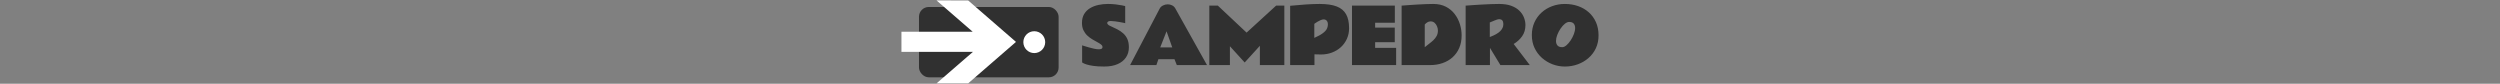 <svg xmlns="http://www.w3.org/2000/svg" version="1.1" xmlns:xlink="http://www.w3.org/1999/xlink" width="2000" height="67" viewBox="0 0 2000 67"><rect x="0" y="0" width="2000" height="67" fill="#808080" stroke="none"/><svg xml:space="preserve" width="2000" height="67" data-version="2" data-id="lg_x2k5BWwtZa3hImHI2H" viewBox="0 0 569 67" x="0" y="0"><rect width="100%" height="100%" fill="transparent"></rect><path fill="#303030" d="M150.19 49.922v-13.64q.18.03 1.68.52t3.65 1.1q2.14.61 4.3 1.08 2.16.46 3.68.46 1.31 0 2.15-.39.83-.39.83-1.43 0-1.13-1.19-2.05-1.19-.93-3.05-1.91-1.87-.98-3.97-2.24-2.1-1.25-3.96-3-1.86-1.76-3.05-4.22-1.19-2.46-1.19-5.88 0-4.2 1.76-7.1 1.75-2.91 4.72-4.68 2.96-1.77 6.67-2.58 3.71-.8 7.61-.8 3.3 0 6.25.36 2.95.35 4.99.77 2.04.42 2.58.57v13.67l-1.24-.27q-1.23-.27-3.1-.6-1.86-.32-3.84-.59-1.98-.27-3.47-.27-1.37 0-2.05.48-.69.47-.69 1.13 0 .53.6 1.18.59.64 1.43.99 3.13 1.37 5.9 2.8 2.77 1.43 4.88 3.31 2.11 1.88 3.32 4.57 1.21 2.7 1.21 6.6 0 4.65-2.34 8.1-2.34 3.46-6.73 5.36-4.4 1.91-10.59 1.91-5.33 0-8.79-.51-3.45-.51-5.42-1.15-1.96-.64-2.75-1.14zm59.42 2.15h-21.03l23.65-45.16q.86-1.64 2.68-2.54 1.81-.91 3.78-.91 1.76 0 3.44.8 1.68.81 2.61 2.47l25.37 45.34h-24.15l-1.88-4.71h-12.87zm8.13-27.02-5.07 12.87h9.62zm34.22 27.021V4.503h6.82l22.99 21.59 23.62-21.59h6.58v47.57H292.4v-15.43l-12.15 13.34-11.82-12.99v15.08zm88.34-48.91q8.31 0 13.47 1.96 5.17 1.97 7.58 6.23 2.42 4.26 2.42 11.2 0 4.65-1.75 8.5-1.74 3.86-4.81 6.66-3.06 2.8-7.13 4.33-4.07 1.54-8.71 1.54-1.19 0-2.46-.06t-2.84-.06v8.61h-19.45V4.623q6.94-.69 12.8-1.07 5.87-.39 10.88-.39m3.15 12.36q-1.04 0-2.34.54-1.29.53-2.47 1.23-1.17.7-1.93 1.24l-.76.53v11.23l3.48-1.69q3.01-1.49 5.2-3.68 2.19-2.19 2.19-5.68 0-1.49-.88-2.6-.88-1.12-2.49-1.12m22.64 36.55V4.503h34.28v13.7h-15.76v3.9h15.7v11.68h-15.7v4.5h16.8v13.79zm39.7 0V4.503l1.78-.13q1.79-.14 4.68-.35 2.89-.21 6.28-.4 3.4-.19 6.69-.33 3.29-.13 5.82-.13 5.84 0 10.13 2.2 4.29 2.21 7.09 5.89 2.8 3.67 4.17 8.13 1.37 4.45 1.37 8.95 0 5.6-1.91 10.01-1.9 4.4-5.31 7.47-3.41 3.07-8.01 4.66-4.61 1.6-9.97 1.6zm18.52-32.47v18.14q1.58-1.34 3.4-2.68 1.82-1.34 3.44-2.86 1.62-1.52 2.65-3.41 1.03-1.89 1.03-4.36 0-1.64-.69-3.34-.68-1.7-1.98-2.84-1.29-1.15-3.2-1.15-1.37 0-2.58.74-1.2.75-2.07 1.76m52.15 32.47h-19.45V4.503l1.87-.13q1.86-.14 4.88-.35 3.02-.21 6.61-.4 3.59-.19 7.12-.33 3.53-.13 6.3-.13 5.78 0 9.8 1.5 4.02 1.51 6.49 3.98 2.48 2.47 3.62 5.45 1.15 2.98 1.15 5.96 0 5.21-2.65 8.95-2.65 3.74-6.76 6.18l12.92 16.89h-23.53l-8.37-13.79zm-.12-34.11v11.65q5.78-2.15 8.3-4.66 2.52-2.52 2.52-5.41 0-2.41-.9-3.31-.89-.89-2.23-.89-.86 0-1.79.28-.92.29-1.93.7zm60.05 35.269q-5.04 0-9.76-1.77-4.72-1.78-8.49-5.08-3.76-3.31-5.97-7.94-2.2-4.63-2.2-10.35 0-5.6 2.07-10.19 2.07-4.58 5.73-7.89 3.67-3.31 8.45-5.08 4.78-1.77 10.17-1.77 5.66 0 10.56 1.71t8.57 4.98q3.68 3.26 5.75 7.92t2.07 10.56q0 5.72-2.17 10.32-2.18 4.6-5.96 7.85-3.78 3.24-8.62 4.99-4.84 1.74-10.2 1.74m-2.09-15.49q1.58 0 3.37-1.53 1.79-1.54 3.36-3.92 1.58-2.38 2.58-5.03 1-2.66 1-4.89 0-2.08-1.1-3.45-1.11-1.37-3.73-1.37-1.6 0-3.44 1.5-1.83 1.5-3.42 3.87-1.6 2.37-2.61 5.01-1.01 2.63-1.01 4.87 0 2.14 1.15 3.54 1.14 1.4 3.85 1.4"></path><rect width="100" height="50.38" x="-50" y="-25.19" fill="#303030" rx="7" ry="7" transform="translate(75.538 33.72)scale(1.117)"></rect><path fill="#ffffff" d="M59.039.372 97.28 33.524 59.039 66.676H33.752l29.117-25.204H5.66V25.4h56.997L33.706.324z"></path><circle r="7.829" fill="#ffffff" transform="translate(111.919 33.72)scale(1.117)"></circle></svg></svg>